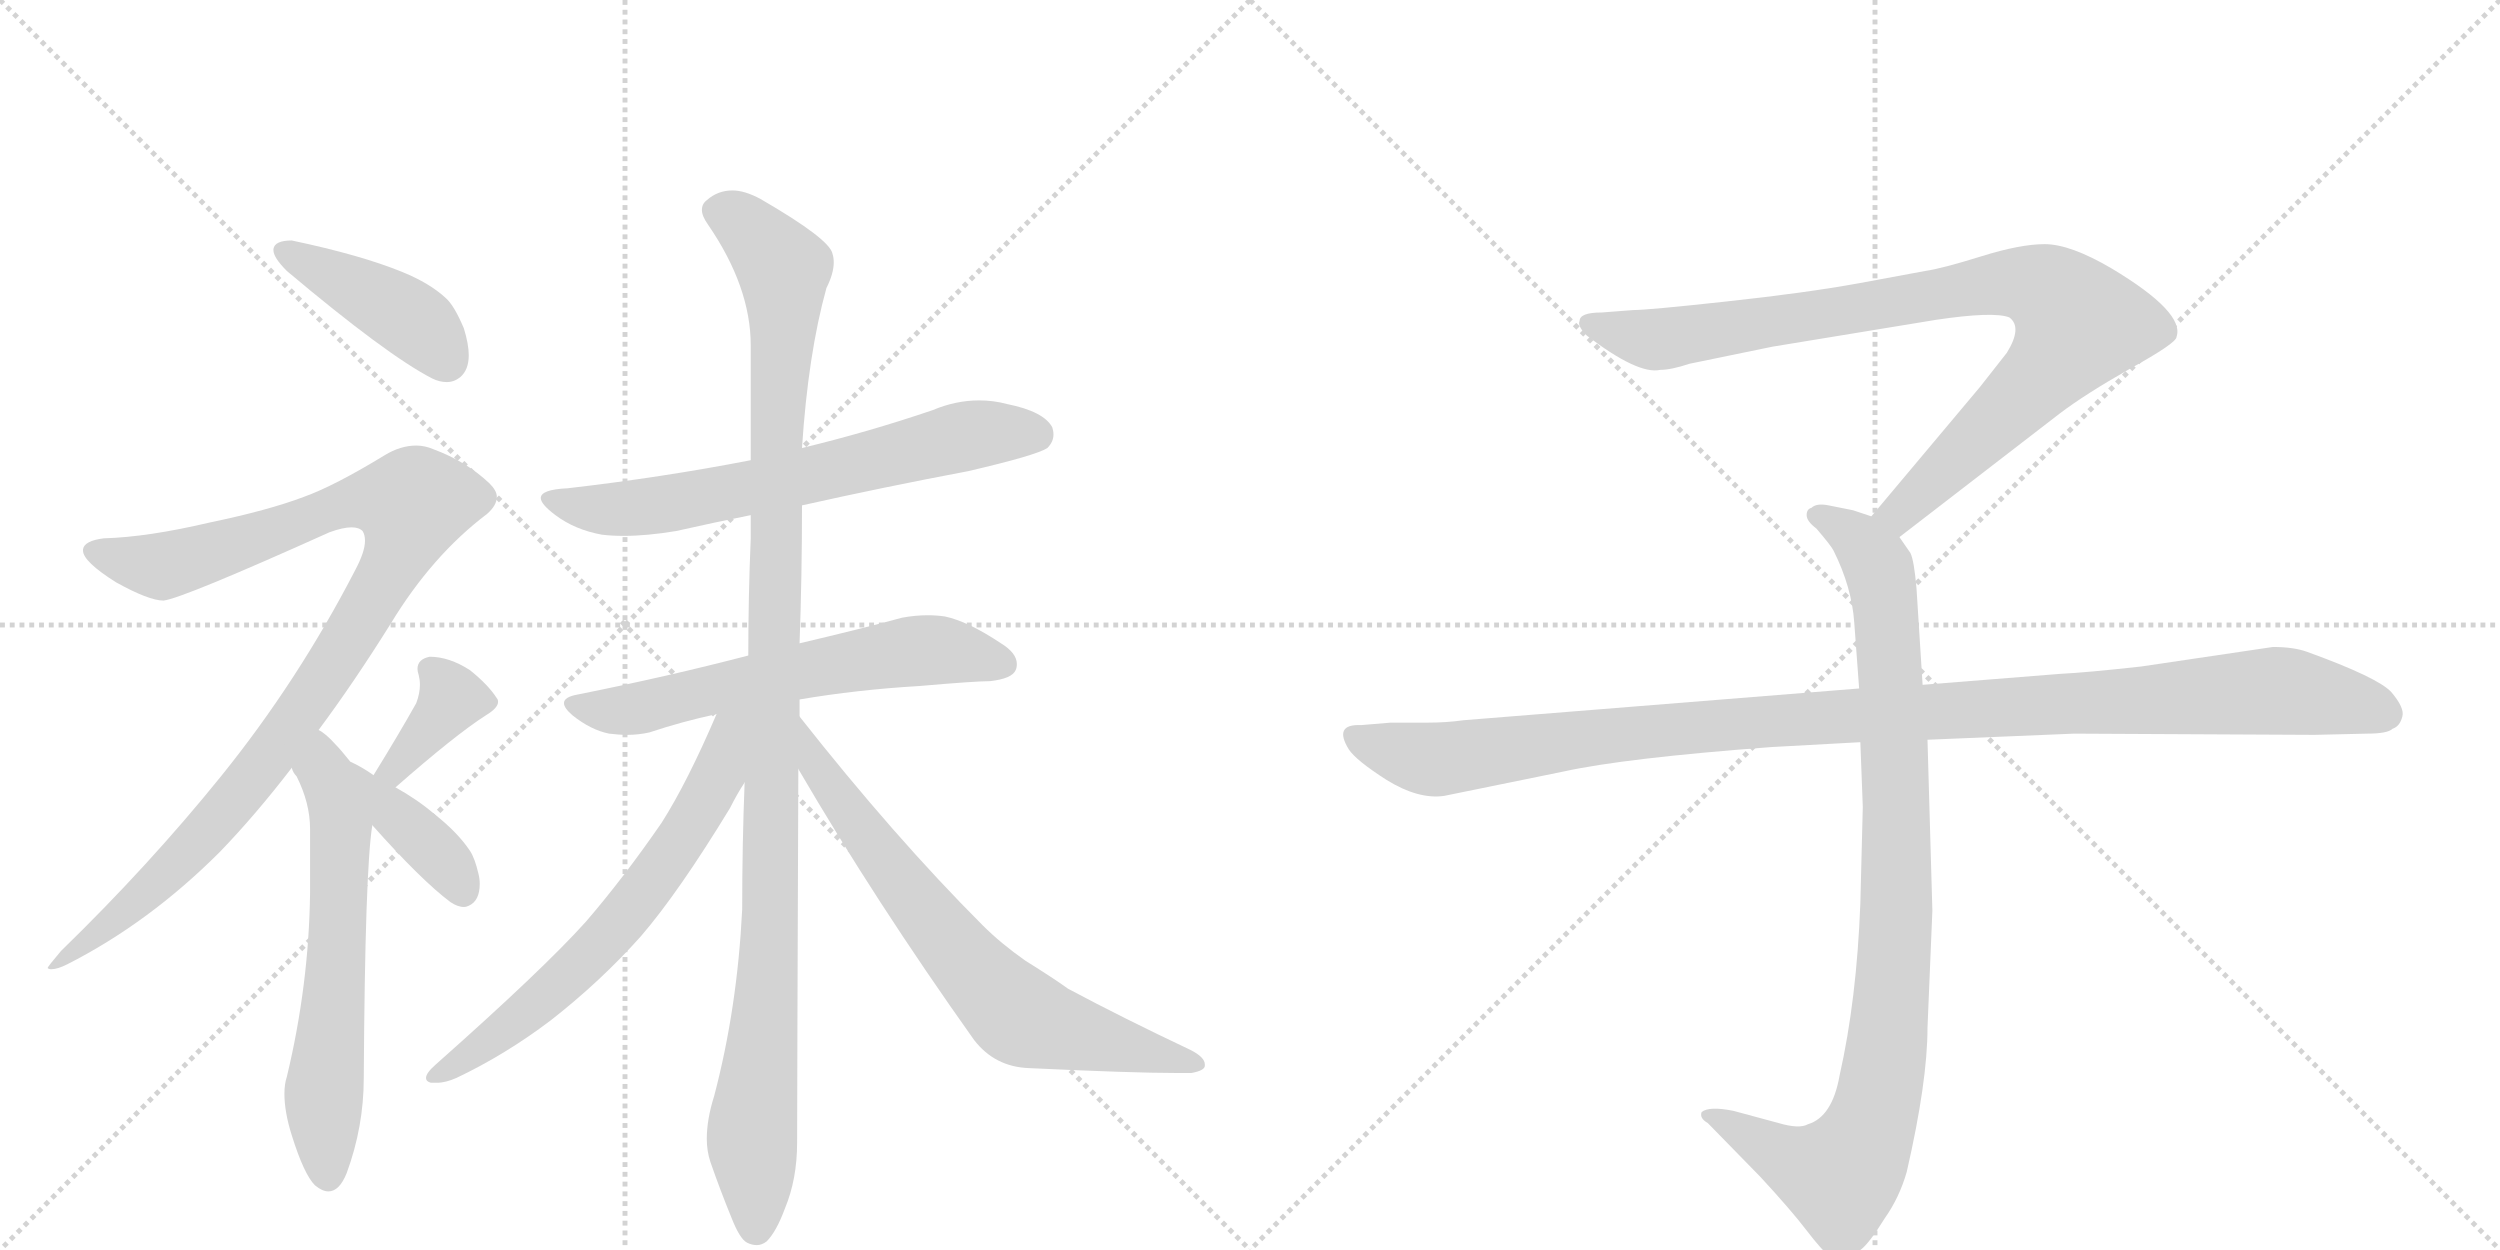 <svg version="1.1" viewBox="0 0 2048 1024" xmlns="http://www.w3.org/2000/svg">
  <g stroke="lightgray" stroke-dasharray="1,1" stroke-width="1" transform="scale(4, 4)">
    <line x1="0" y1="0" x2="256" y2="256"></line>
    <line x1="256" y1="0" x2="0" y2="256"></line>
    <line x1="128" y1="0" x2="128" y2="256"></line>
    <line x1="0" y1="128" x2="256" y2="128"></line>
    <line x1="256" y1="0" x2="512" y2="256"></line>
    <line x1="512" y1="0" x2="256" y2="256"></line>
    <line x1="384" y1="0" x2="384" y2="256"></line>
    <line x1="256" y1="128" x2="512" y2="128"></line>
  </g>
<g transform="scale(1, -1) translate(0, -850)">
   <style type="text/css">
    @keyframes keyframes0 {
      from {
       stroke: black;
       stroke-dashoffset: 423;
       stroke-width: 128;
       }
       58% {
       animation-timing-function: step-end;
       stroke: black;
       stroke-dashoffset: 0;
       stroke-width: 128;
       }
       to {
       stroke: black;
       stroke-width: 1024;
       }
       }
       #make-me-a-hanzi-animation-0 {
         animation: keyframes0 0.594s both;
         animation-delay: 0s;
         animation-timing-function: linear;
       }
    @keyframes keyframes1 {
      from {
       stroke: black;
       stroke-dashoffset: 1020;
       stroke-width: 128;
       }
       77% {
       animation-timing-function: step-end;
       stroke: black;
       stroke-dashoffset: 0;
       stroke-width: 128;
       }
       to {
       stroke: black;
       stroke-width: 1024;
       }
       }
       #make-me-a-hanzi-animation-1 {
         animation: keyframes1 1.08s both;
         animation-delay: 0.594s;
         animation-timing-function: linear;
       }
    @keyframes keyframes2 {
      from {
       stroke: black;
       stroke-dashoffset: 619;
       stroke-width: 128;
       }
       67% {
       animation-timing-function: step-end;
       stroke: black;
       stroke-dashoffset: 0;
       stroke-width: 128;
       }
       to {
       stroke: black;
       stroke-width: 1024;
       }
       }
       #make-me-a-hanzi-animation-2 {
         animation: keyframes2 0.754s both;
         animation-delay: 1.674s;
         animation-timing-function: linear;
       }
    @keyframes keyframes3 {
      from {
       stroke: black;
       stroke-dashoffset: 368;
       stroke-width: 128;
       }
       55% {
       animation-timing-function: step-end;
       stroke: black;
       stroke-dashoffset: 0;
       stroke-width: 128;
       }
       to {
       stroke: black;
       stroke-width: 1024;
       }
       }
       #make-me-a-hanzi-animation-3 {
         animation: keyframes3 0.549s both;
         animation-delay: 2.428s;
         animation-timing-function: linear;
       }
    @keyframes keyframes4 {
      from {
       stroke: black;
       stroke-dashoffset: 370;
       stroke-width: 128;
       }
       55% {
       animation-timing-function: step-end;
       stroke: black;
       stroke-dashoffset: 0;
       stroke-width: 128;
       }
       to {
       stroke: black;
       stroke-width: 1024;
       }
       }
       #make-me-a-hanzi-animation-4 {
         animation: keyframes4 0.551s both;
         animation-delay: 2.978s;
         animation-timing-function: linear;
       }
    @keyframes keyframes5 {
      from {
       stroke: black;
       stroke-dashoffset: 663;
       stroke-width: 128;
       }
       68% {
       animation-timing-function: step-end;
       stroke: black;
       stroke-dashoffset: 0;
       stroke-width: 128;
       }
       to {
       stroke: black;
       stroke-width: 1024;
       }
       }
       #make-me-a-hanzi-animation-5 {
         animation: keyframes5 0.79s both;
         animation-delay: 3.529s;
         animation-timing-function: linear;
       }
    @keyframes keyframes6 {
      from {
       stroke: black;
       stroke-dashoffset: 613;
       stroke-width: 128;
       }
       67% {
       animation-timing-function: step-end;
       stroke: black;
       stroke-dashoffset: 0;
       stroke-width: 128;
       }
       to {
       stroke: black;
       stroke-width: 1024;
       }
       }
       #make-me-a-hanzi-animation-6 {
         animation: keyframes6 0.749s both;
         animation-delay: 4.318s;
         animation-timing-function: linear;
       }
    @keyframes keyframes7 {
      from {
       stroke: black;
       stroke-dashoffset: 1115;
       stroke-width: 128;
       }
       78% {
       animation-timing-function: step-end;
       stroke: black;
       stroke-dashoffset: 0;
       stroke-width: 128;
       }
       to {
       stroke: black;
       stroke-width: 1024;
       }
       }
       #make-me-a-hanzi-animation-7 {
         animation: keyframes7 1.157s both;
         animation-delay: 5.067s;
         animation-timing-function: linear;
       }
    @keyframes keyframes8 {
      from {
       stroke: black;
       stroke-dashoffset: 651;
       stroke-width: 128;
       }
       68% {
       animation-timing-function: step-end;
       stroke: black;
       stroke-dashoffset: 0;
       stroke-width: 128;
       }
       to {
       stroke: black;
       stroke-width: 1024;
       }
       }
       #make-me-a-hanzi-animation-8 {
         animation: keyframes8 0.78s both;
         animation-delay: 6.224s;
         animation-timing-function: linear;
       }
    @keyframes keyframes9 {
      from {
       stroke: black;
       stroke-dashoffset: 705;
       stroke-width: 128;
       }
       70% {
       animation-timing-function: step-end;
       stroke: black;
       stroke-dashoffset: 0;
       stroke-width: 128;
       }
       to {
       stroke: black;
       stroke-width: 1024;
       }
       }
       #make-me-a-hanzi-animation-9 {
         animation: keyframes9 0.824s both;
         animation-delay: 7.004s;
         animation-timing-function: linear;
       }
    @keyframes keyframes10 {
      from {
       stroke: black;
       stroke-dashoffset: 901;
       stroke-width: 128;
       }
       75% {
       animation-timing-function: step-end;
       stroke: black;
       stroke-dashoffset: 0;
       stroke-width: 128;
       }
       to {
       stroke: black;
       stroke-width: 1024;
       }
       }
       #make-me-a-hanzi-animation-10 {
         animation: keyframes10 0.983s both;
         animation-delay: 7.828s;
         animation-timing-function: linear;
       }
    @keyframes keyframes11 {
      from {
       stroke: black;
       stroke-dashoffset: 948;
       stroke-width: 128;
       }
       76% {
       animation-timing-function: step-end;
       stroke: black;
       stroke-dashoffset: 0;
       stroke-width: 128;
       }
       to {
       stroke: black;
       stroke-width: 1024;
       }
       }
       #make-me-a-hanzi-animation-11 {
         animation: keyframes11 1.021s both;
         animation-delay: 8.811s;
         animation-timing-function: linear;
       }
    @keyframes keyframes12 {
      from {
       stroke: black;
       stroke-dashoffset: 1108;
       stroke-width: 128;
       }
       78% {
       animation-timing-function: step-end;
       stroke: black;
       stroke-dashoffset: 0;
       stroke-width: 128;
       }
       to {
       stroke: black;
       stroke-width: 1024;
       }
       }
       #make-me-a-hanzi-animation-12 {
         animation: keyframes12 1.152s both;
         animation-delay: 9.833s;
         animation-timing-function: linear;
       }
</style>
<path d="M 224 646 L 224 645 Q 224 639 235 628 Q 317 559 354 540 Q 360 537 366 537 Q 372 537 377 541 Q 384 547 384 559 Q 384 568 380 581 Q 372 600 365 606 Q 352 618 330 627 Q 296 641 239 653 Q 225 653 224 646 Z" fill="lightgray"></path> 
<path d="M 261 252 Q 290 291 320 339 Q 354 395 399 429 Q 407 436 407 443 Q 407 448 401 454 Q 382 472 355 482 Q 348 485 341 485 Q 328 485 315 477 Q 274 452 249 443 Q 220 432 172 422 Q 121 410 85 409 Q 69 407 68 400 L 68 399 Q 68 390 95 373 Q 122 358 134 358 Q 150 360 270 414 Q 281 418 288 418 Q 294 418 297 415 Q 299 412 299 407 Q 299 398 291 383 Q 244 292 181 214 Q 122 141 50 71 Q 39 58 39 57 Q 40 56 42 56 Q 47 56 55 60 Q 122 94 180 152 Q 209 182 239 221 L 261 252 Z" fill="lightgray"></path> 
<path d="M 306 215 Q 296 222 287 226 Q 279 236 275 240 Q 267 249 261 252 C 237 270 225 247 239 221 Q 240 217 243 214 Q 254 192 254 171 L 254 118 Q 253 43 235 -32 Q 233 -38 233 -46 Q 233 -61 239 -80 Q 249 -112 258 -121 Q 264 -126 269 -126 Q 278 -126 284 -111 Q 298 -73 298 -33 Q 299 137 305 174 C 309 204 310 213 306 215 Z" fill="lightgray"></path> 
<path d="M 324 205 Q 373 248 398 264 Q 408 270 408 275 Q 408 277 407 278 Q 400 289 385 301 Q 368 312 352 312 Q 342 310 342 302 Q 342 300 343 297 Q 344 293 344 289 Q 344 282 341 274 Q 327 249 306 215 C 290 189 301 185 324 205 Z" fill="lightgray"></path> 
<path d="M 305 174 Q 345 129 369 111 Q 375 107 380 107 Q 382 107 384 108 Q 393 112 393 126 Q 393 130 392 134 Q 389 147 385 153 Q 375 168 356 183 Q 342 195 324 205 C 298 220 267 217 305 174 Z" fill="lightgray"></path> 
<path d="M 657 436 Q 724 451 793 464 Q 849 477 858 483 Q 863 488 863 494 Q 863 497 862 500 Q 855 513 825 519 Q 814 522 802 522 Q 783 522 764 514 Q 711 496 657 483 L 615 473 Q 543 459 465 450 Q 443 449 443 442 Q 443 437 455 428 Q 471 416 493 412 Q 501 411 511 411 Q 530 411 554 415 Q 585 422 615 428 L 657 436 Z" fill="lightgray"></path> 
<path d="M 655 277 Q 702 285 753 288 Q 799 292 811 292 Q 829 294 832 301 Q 833 303 833 306 Q 833 315 820 323 Q 793 341 774 345 Q 767 346 760 346 Q 750 346 739 344 Q 706 335 655 323 L 613 313 Q 548 296 473 281 Q 462 279 462 274 Q 462 270 469 264 Q 484 252 499 249 Q 507 248 514 248 Q 523 248 532 250 Q 559 259 587 265 L 655 277 Z" fill="lightgray"></path> 
<path d="M 655 263 L 655 277 L 655 323 Q 657 378 657 436 L 657 483 Q 662 560 677 614 Q 683 626 683 635 Q 683 639 682 642 Q 680 654 623 687 Q 610 694 600 694 Q 588 694 579 686 Q 575 683 575 678 Q 575 673 580 666 Q 615 615 615 567 L 615 473 L 615 428 L 615 409 Q 613 361 613 313 L 610 209 Q 608 159 608 105 Q 604 24 585 -48 Q 579 -67 579 -83 Q 579 -93 582 -102 Q 590 -125 599 -147 Q 606 -165 612 -168 Q 616 -170 620 -170 Q 624 -170 628 -167 Q 636 -159 643 -140 Q 653 -116 653 -86 Q 653 -45 654 220 L 655 263 Z" fill="lightgray"></path> 
<path d="M 587 265 Q 563 209 542 176 Q 511 131 480 95 Q 445 56 357 -22 Q 349 -29 349 -33 Q 349 -36 353 -37 L 358 -37 Q 365 -37 374 -33 Q 414 -14 451 14 Q 492 46 525 83 Q 556 119 598 188 Q 604 200 610 209 C 654 281 601 297 587 265 Z" fill="lightgray"></path> 
<path d="M 654 220 Q 717 112 798 -2 Q 815 -24 843 -25 Q 928 -29 964 -29 L 976 -29 Q 987 -27 987 -23 L 987 -22 Q 987 -16 975 -10 Q 920 16 875 40 Q 864 48 840 63 Q 820 77 805 92 Q 733 164 655 263 C 636 287 639 246 654 220 Z" fill="lightgray"></path> 
<path d="M 1556 410 L 1687 511 Q 1708 527 1745 548 Q 1783 569 1783 574 Q 1790 594 1730 630 Q 1696 650 1675 650 Q 1655 650 1623 640 Q 1591 630 1577 628 L 1523 618 Q 1479 610 1414 603 Q 1350 596 1338 596 L 1312 594 Q 1294 594 1294 587 Q 1292 583 1300 575 Q 1342 543 1360 547 Q 1369 547 1384 552 L 1452 566 L 1586 588 Q 1633 595 1646 590 Q 1657 582 1644 561 L 1622 533 L 1533 427 C 1514 404 1532 392 1556 410 Z" fill="lightgray"></path> 
<path d="M 1524 242 L 1526 189 L 1524 110 Q 1521 31 1507 -31 Q 1501 -65 1481 -71 Q 1474 -75 1457 -70 L 1420 -60 Q 1400 -56 1394 -61 Q 1392 -66 1399 -70 L 1442 -114 Q 1467 -141 1480 -158 Q 1493 -175 1498 -178 Q 1510 -188 1524 -174 Q 1531 -169 1544 -148 Q 1556 -131 1562 -110 Q 1579 -36 1579 8 L 1583 104 L 1579 244 L 1575 289 L 1570 368 Q 1568 391 1565 397 L 1556 410 C 1549 422 1549 422 1533 427 L 1518 432 L 1498 436 Q 1488 438 1484 434 Q 1480 433 1480 428 Q 1480 423 1488 417 Q 1500 403 1502 399 Q 1517 369 1519 340 L 1523 286 L 1524 242 Z" fill="lightgray"></path> 
<path d="M 1523 286 L 1199 260 Q 1185 258 1169 258 L 1139 258 L 1115 256 Q 1092 257 1105 236 Q 1111 227 1136 211 Q 1162 195 1183 198 L 1281 218 Q 1331 229 1451 238 L 1524 242 L 1579 244 L 1699 249 L 1896 248 L 1939 249 Q 1956 249 1960 253 Q 1966 255 1968 263 Q 1970 270 1959 283 Q 1948 295 1890 316 Q 1879 320 1862 320 L 1754 304 Q 1709 299 1688 298 L 1575 289 L 1523 286 Z" fill="lightgray"></path> 
      <clipPath id="make-me-a-hanzi-clip-0">
      <path d="M 224 646 L 224 645 Q 224 639 235 628 Q 317 559 354 540 Q 360 537 366 537 Q 372 537 377 541 Q 384 547 384 559 Q 384 568 380 581 Q 372 600 365 606 Q 352 618 330 627 Q 296 641 239 653 Q 225 653 224 646 Z" fill="lightgray"></path>
      </clipPath>
      <path clip-path="url(#make-me-a-hanzi-clip-0)" d="M 230 646 L 334 591 L 366 554 " fill="none" id="make-me-a-hanzi-animation-0" stroke-dasharray="295 590" stroke-linecap="round"></path>

      <clipPath id="make-me-a-hanzi-clip-1">
      <path d="M 261 252 Q 290 291 320 339 Q 354 395 399 429 Q 407 436 407 443 Q 407 448 401 454 Q 382 472 355 482 Q 348 485 341 485 Q 328 485 315 477 Q 274 452 249 443 Q 220 432 172 422 Q 121 410 85 409 Q 69 407 68 400 L 68 399 Q 68 390 95 373 Q 122 358 134 358 Q 150 360 270 414 Q 281 418 288 418 Q 294 418 297 415 Q 299 412 299 407 Q 299 398 291 383 Q 244 292 181 214 Q 122 141 50 71 Q 39 58 39 57 Q 40 56 42 56 Q 47 56 55 60 Q 122 94 180 152 Q 209 182 239 221 L 261 252 Z" fill="lightgray"></path>
      </clipPath>
      <path clip-path="url(#make-me-a-hanzi-clip-1)" d="M 74 400 L 133 386 L 230 415 L 287 439 L 338 437 L 314 373 L 209 215 L 117 116 L 41 58 " fill="none" id="make-me-a-hanzi-animation-1" stroke-dasharray="892 1784" stroke-linecap="round"></path>

      <clipPath id="make-me-a-hanzi-clip-2">
      <path d="M 306 215 Q 296 222 287 226 Q 279 236 275 240 Q 267 249 261 252 C 237 270 225 247 239 221 Q 240 217 243 214 Q 254 192 254 171 L 254 118 Q 253 43 235 -32 Q 233 -38 233 -46 Q 233 -61 239 -80 Q 249 -112 258 -121 Q 264 -126 269 -126 Q 278 -126 284 -111 Q 298 -73 298 -33 Q 299 137 305 174 C 309 204 310 213 306 215 Z" fill="lightgray"></path>
      </clipPath>
      <path clip-path="url(#make-me-a-hanzi-clip-2)" d="M 261 245 L 264 219 L 279 195 L 274 28 L 265 -43 L 268 -113 " fill="none" id="make-me-a-hanzi-animation-2" stroke-dasharray="491 982" stroke-linecap="round"></path>

      <clipPath id="make-me-a-hanzi-clip-3">
      <path d="M 324 205 Q 373 248 398 264 Q 408 270 408 275 Q 408 277 407 278 Q 400 289 385 301 Q 368 312 352 312 Q 342 310 342 302 Q 342 300 343 297 Q 344 293 344 289 Q 344 282 341 274 Q 327 249 306 215 C 290 189 301 185 324 205 Z" fill="lightgray"></path>
      </clipPath>
      <path clip-path="url(#make-me-a-hanzi-clip-3)" d="M 353 302 L 368 275 L 325 220 L 314 219 " fill="none" id="make-me-a-hanzi-animation-3" stroke-dasharray="240 480" stroke-linecap="round"></path>

      <clipPath id="make-me-a-hanzi-clip-4">
      <path d="M 305 174 Q 345 129 369 111 Q 375 107 380 107 Q 382 107 384 108 Q 393 112 393 126 Q 393 130 392 134 Q 389 147 385 153 Q 375 168 356 183 Q 342 195 324 205 C 298 220 267 217 305 174 Z" fill="lightgray"></path>
      </clipPath>
      <path clip-path="url(#make-me-a-hanzi-clip-4)" d="M 308 208 L 325 180 L 357 153 L 379 120 " fill="none" id="make-me-a-hanzi-animation-4" stroke-dasharray="242 484" stroke-linecap="round"></path>

      <clipPath id="make-me-a-hanzi-clip-5">
      <path d="M 657 436 Q 724 451 793 464 Q 849 477 858 483 Q 863 488 863 494 Q 863 497 862 500 Q 855 513 825 519 Q 814 522 802 522 Q 783 522 764 514 Q 711 496 657 483 L 615 473 Q 543 459 465 450 Q 443 449 443 442 Q 443 437 455 428 Q 471 416 493 412 Q 501 411 511 411 Q 530 411 554 415 Q 585 422 615 428 L 657 436 Z" fill="lightgray"></path>
      </clipPath>
      <path clip-path="url(#make-me-a-hanzi-clip-5)" d="M 449 441 L 491 433 L 543 436 L 789 492 L 849 494 " fill="none" id="make-me-a-hanzi-animation-5" stroke-dasharray="535 1070" stroke-linecap="round"></path>

      <clipPath id="make-me-a-hanzi-clip-6">
      <path d="M 655 277 Q 702 285 753 288 Q 799 292 811 292 Q 829 294 832 301 Q 833 303 833 306 Q 833 315 820 323 Q 793 341 774 345 Q 767 346 760 346 Q 750 346 739 344 Q 706 335 655 323 L 613 313 Q 548 296 473 281 Q 462 279 462 274 Q 462 270 469 264 Q 484 252 499 249 Q 507 248 514 248 Q 523 248 532 250 Q 559 259 587 265 L 655 277 Z" fill="lightgray"></path>
      </clipPath>
      <path clip-path="url(#make-me-a-hanzi-clip-6)" d="M 471 273 L 508 267 L 748 317 L 822 306 " fill="none" id="make-me-a-hanzi-animation-6" stroke-dasharray="485 970" stroke-linecap="round"></path>

      <clipPath id="make-me-a-hanzi-clip-7">
      <path d="M 655 263 L 655 277 L 655 323 Q 657 378 657 436 L 657 483 Q 662 560 677 614 Q 683 626 683 635 Q 683 639 682 642 Q 680 654 623 687 Q 610 694 600 694 Q 588 694 579 686 Q 575 683 575 678 Q 575 673 580 666 Q 615 615 615 567 L 615 473 L 615 428 L 615 409 Q 613 361 613 313 L 610 209 Q 608 159 608 105 Q 604 24 585 -48 Q 579 -67 579 -83 Q 579 -93 582 -102 Q 590 -125 599 -147 Q 606 -165 612 -168 Q 616 -170 620 -170 Q 624 -170 628 -167 Q 636 -159 643 -140 Q 653 -116 653 -86 Q 653 -45 654 220 L 655 263 Z" fill="lightgray"></path>
      </clipPath>
      <path clip-path="url(#make-me-a-hanzi-clip-7)" d="M 588 676 L 608 668 L 633 641 L 641 628 L 643 602 L 635 481 L 631 72 L 616 -72 L 619 -156 " fill="none" id="make-me-a-hanzi-animation-7" stroke-dasharray="987 1974" stroke-linecap="round"></path>

      <clipPath id="make-me-a-hanzi-clip-8">
      <path d="M 587 265 Q 563 209 542 176 Q 511 131 480 95 Q 445 56 357 -22 Q 349 -29 349 -33 Q 349 -36 353 -37 L 358 -37 Q 365 -37 374 -33 Q 414 -14 451 14 Q 492 46 525 83 Q 556 119 598 188 Q 604 200 610 209 C 654 281 601 297 587 265 Z" fill="lightgray"></path>
      </clipPath>
      <path clip-path="url(#make-me-a-hanzi-clip-8)" d="M 607 262 L 596 252 L 589 215 L 576 190 L 505 91 L 412 5 L 356 -30 " fill="none" id="make-me-a-hanzi-animation-8" stroke-dasharray="523 1046" stroke-linecap="round"></path>

      <clipPath id="make-me-a-hanzi-clip-9">
      <path d="M 654 220 Q 717 112 798 -2 Q 815 -24 843 -25 Q 928 -29 964 -29 L 976 -29 Q 987 -27 987 -23 L 987 -22 Q 987 -16 975 -10 Q 920 16 875 40 Q 864 48 840 63 Q 820 77 805 92 Q 733 164 655 263 C 636 287 639 246 654 220 Z" fill="lightgray"></path>
      </clipPath>
      <path clip-path="url(#make-me-a-hanzi-clip-9)" d="M 659 256 L 666 227 L 722 148 L 791 62 L 832 21 L 874 4 L 980 -22 " fill="none" id="make-me-a-hanzi-animation-9" stroke-dasharray="577 1154" stroke-linecap="round"></path>

      <clipPath id="make-me-a-hanzi-clip-10">
      <path d="M 1556 410 L 1687 511 Q 1708 527 1745 548 Q 1783 569 1783 574 Q 1790 594 1730 630 Q 1696 650 1675 650 Q 1655 650 1623 640 Q 1591 630 1577 628 L 1523 618 Q 1479 610 1414 603 Q 1350 596 1338 596 L 1312 594 Q 1294 594 1294 587 Q 1292 583 1300 575 Q 1342 543 1360 547 Q 1369 547 1384 552 L 1452 566 L 1586 588 Q 1633 595 1646 590 Q 1657 582 1644 561 L 1622 533 L 1533 427 C 1514 404 1532 392 1556 410 Z" fill="lightgray"></path>
      </clipPath>
      <path clip-path="url(#make-me-a-hanzi-clip-10)" d="M 1303 584 L 1362 572 L 1620 616 L 1651 619 L 1682 609 L 1703 585 L 1690 563 L 1575 447 L 1556 430 L 1543 429 " fill="none" id="make-me-a-hanzi-animation-10" stroke-dasharray="773 1546" stroke-linecap="round"></path>

      <clipPath id="make-me-a-hanzi-clip-11">
      <path d="M 1524 242 L 1526 189 L 1524 110 Q 1521 31 1507 -31 Q 1501 -65 1481 -71 Q 1474 -75 1457 -70 L 1420 -60 Q 1400 -56 1394 -61 Q 1392 -66 1399 -70 L 1442 -114 Q 1467 -141 1480 -158 Q 1493 -175 1498 -178 Q 1510 -188 1524 -174 Q 1531 -169 1544 -148 Q 1556 -131 1562 -110 Q 1579 -36 1579 8 L 1583 104 L 1579 244 L 1575 289 L 1570 368 Q 1568 391 1565 397 L 1556 410 C 1549 422 1549 422 1533 427 L 1518 432 L 1498 436 Q 1488 438 1484 434 Q 1480 433 1480 428 Q 1480 423 1488 417 Q 1500 403 1502 399 Q 1517 369 1519 340 L 1523 286 L 1524 242 Z" fill="lightgray"></path>
      </clipPath>
      <path clip-path="url(#make-me-a-hanzi-clip-11)" d="M 1489 426 L 1519 411 L 1535 393 L 1546 343 L 1554 111 L 1542 -32 L 1524 -92 L 1505 -113 L 1468 -102 L 1400 -64 " fill="none" id="make-me-a-hanzi-animation-11" stroke-dasharray="820 1640" stroke-linecap="round"></path>

      <clipPath id="make-me-a-hanzi-clip-12">
      <path d="M 1523 286 L 1199 260 Q 1185 258 1169 258 L 1139 258 L 1115 256 Q 1092 257 1105 236 Q 1111 227 1136 211 Q 1162 195 1183 198 L 1281 218 Q 1331 229 1451 238 L 1524 242 L 1579 244 L 1699 249 L 1896 248 L 1939 249 Q 1956 249 1960 253 Q 1966 255 1968 263 Q 1970 270 1959 283 Q 1948 295 1890 316 Q 1879 320 1862 320 L 1754 304 Q 1709 299 1688 298 L 1575 289 L 1523 286 Z" fill="lightgray"></path>
      </clipPath>
      <path clip-path="url(#make-me-a-hanzi-clip-12)" d="M 1111 246 L 1141 234 L 1184 228 L 1424 258 L 1858 284 L 1925 275 L 1955 265 " fill="none" id="make-me-a-hanzi-animation-12" stroke-dasharray="980 1960" stroke-linecap="round"></path>

</g>
</svg>
